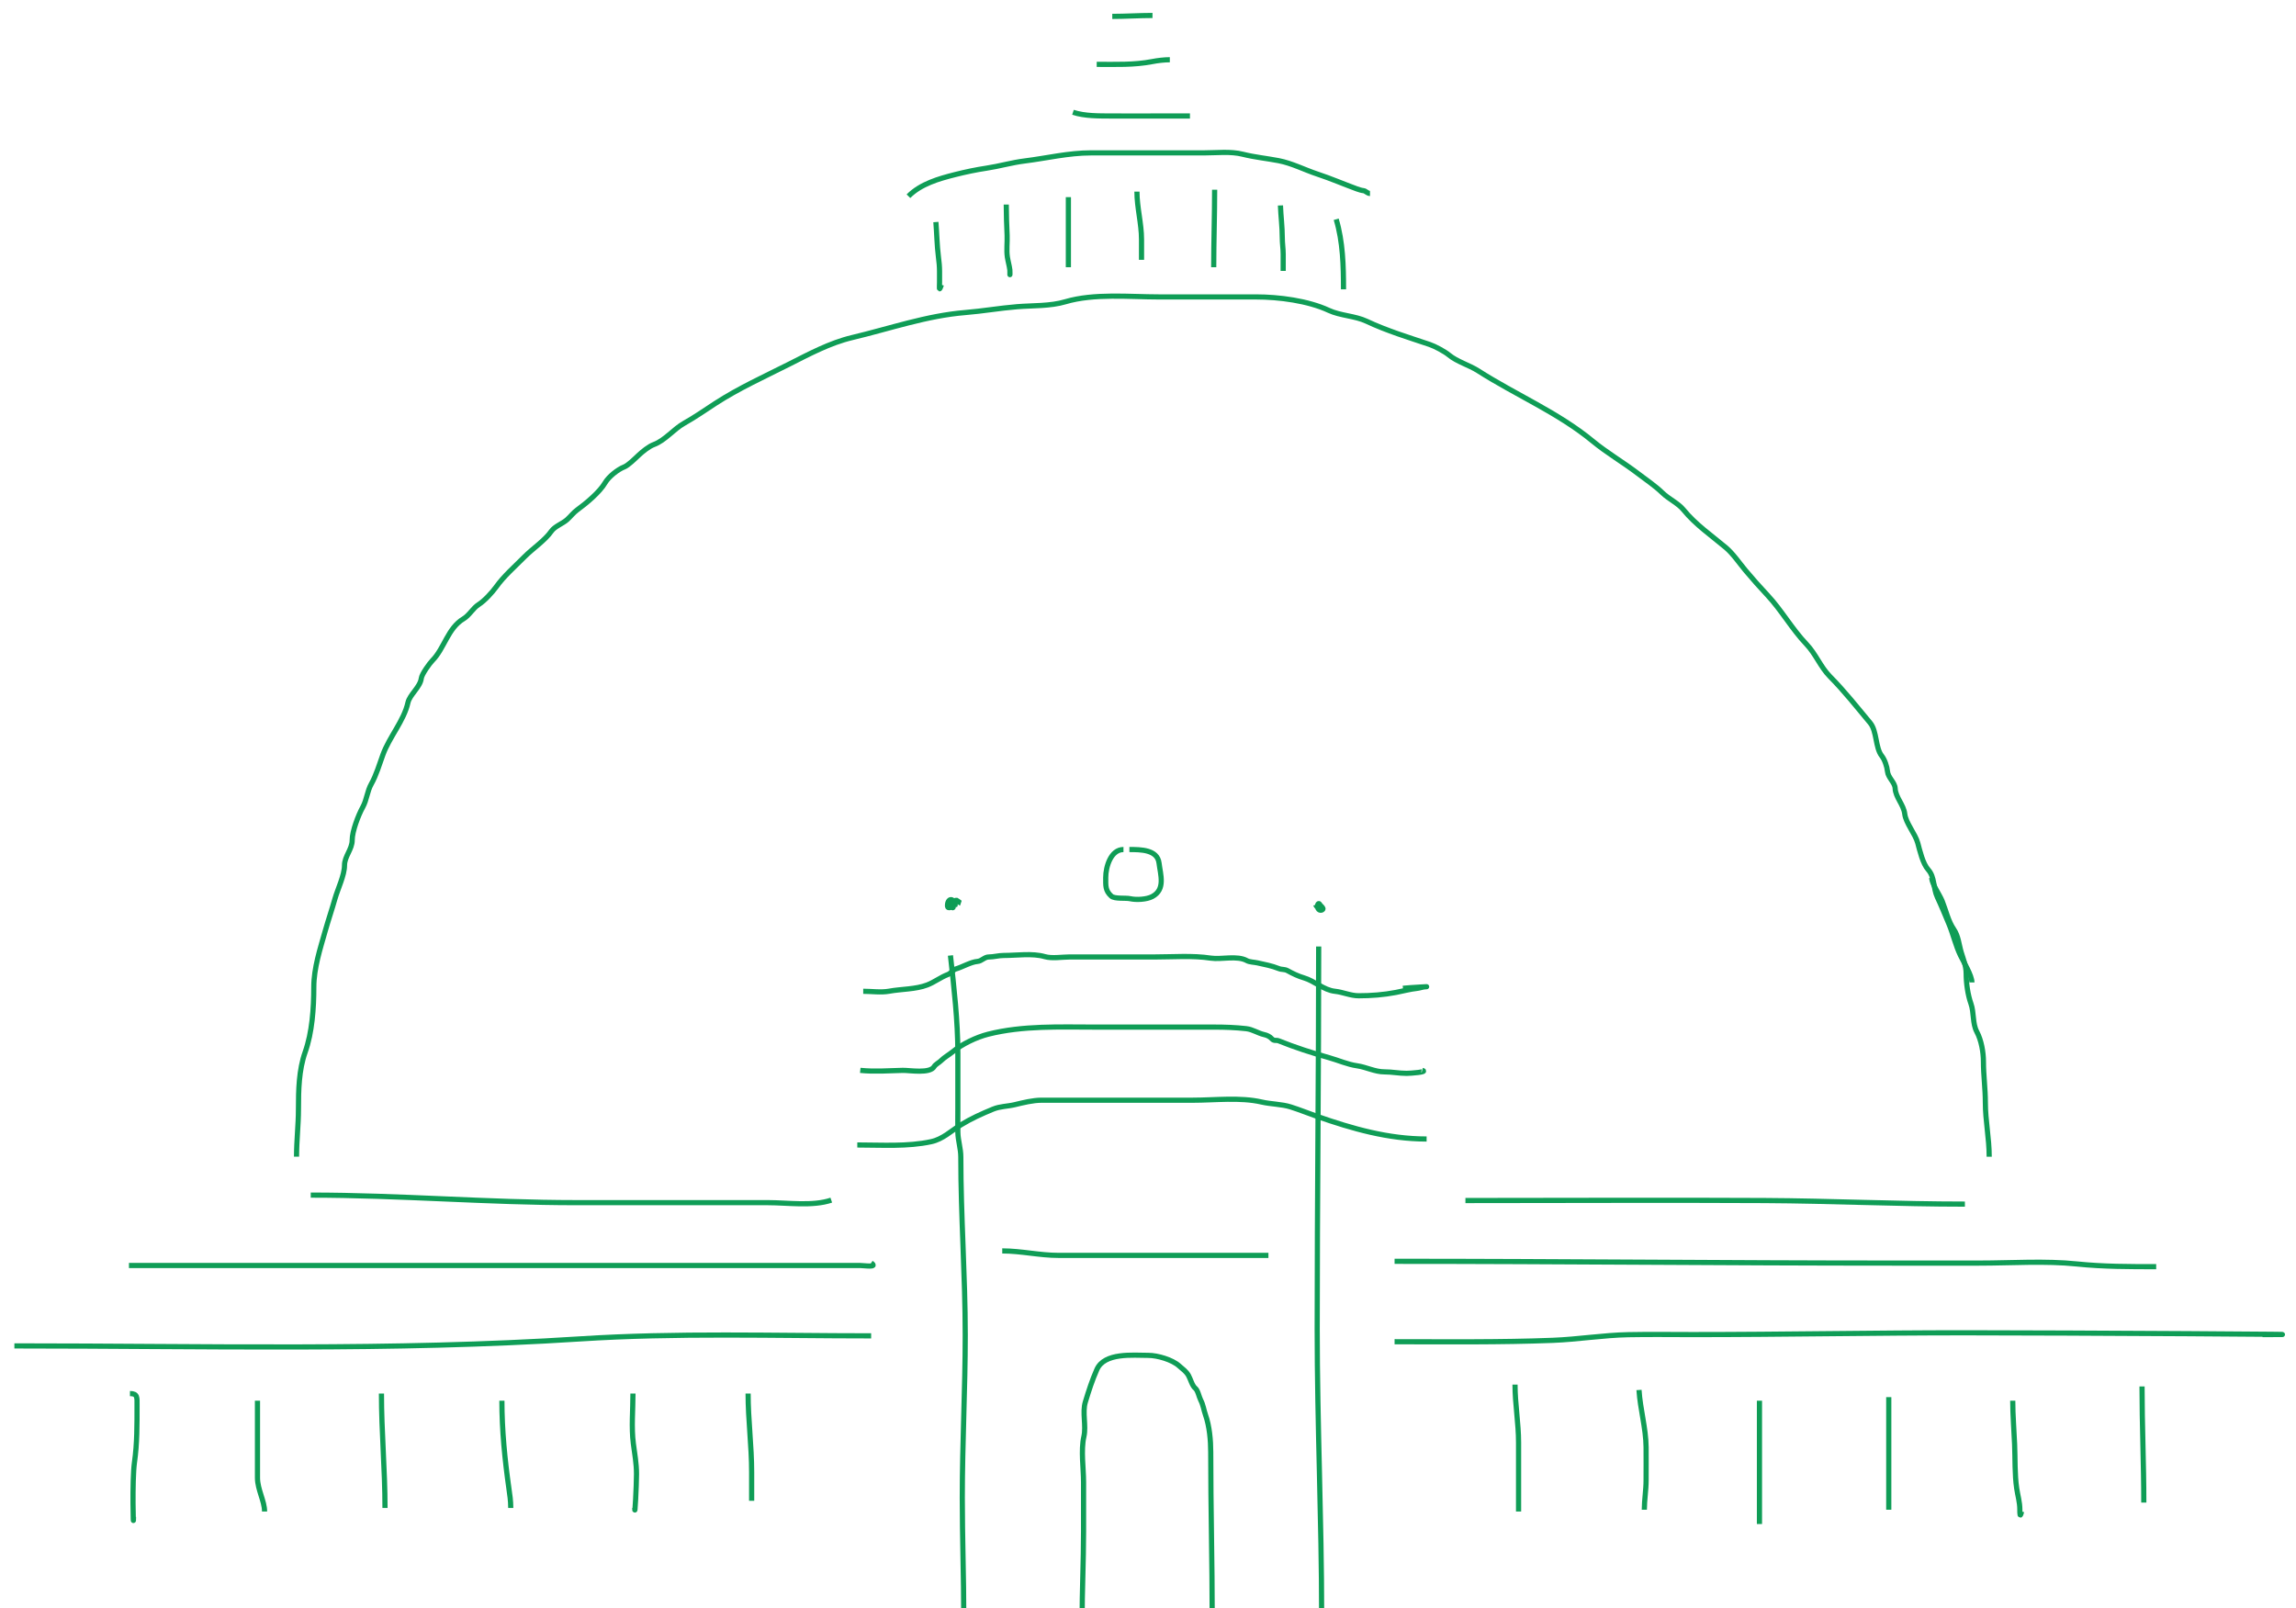<svg width="444" height="311" viewBox="0 0 444 311" fill="none" xmlns="http://www.w3.org/2000/svg">
    <path d="M57.344 223.699C57.344 220.59 57.715 217.523 57.715 214.503C57.715 210.793 57.794 206.923 59.014 203.476C60.362 199.668 60.684 194.994 60.684 190.931C60.684 187.204 61.926 183.454 62.89 180.05C63.474 177.986 64.181 175.915 64.766 173.85C65.314 171.914 66.622 169.286 66.622 167.338C66.622 165.61 68.106 164.258 68.106 162.469C68.106 160.756 69.287 157.665 70.147 156.103C70.949 154.646 70.992 153.046 71.817 151.588C72.728 149.98 73.41 147.729 74.044 145.971C75.282 142.535 78.115 139.395 78.889 135.88C79.227 134.348 81.273 132.857 81.466 131.199C81.564 130.363 83.081 128.279 83.611 127.745C85.933 125.402 86.599 121.472 89.631 119.673C90.776 118.993 91.437 117.618 92.6 116.885C93.679 116.204 95.196 114.556 95.94 113.514C97.441 111.41 99.582 109.548 101.424 107.689C103.03 106.069 105.356 104.544 106.62 102.737C107.292 101.776 108.804 101.273 109.671 100.49C110.323 99.901 110.926 99.114 111.609 98.618C113.297 97.392 115.934 95.222 117.011 93.375C117.704 92.185 119.479 90.778 120.722 90.296C121.492 89.996 122.861 88.632 123.485 88.049C124.256 87.329 125.465 86.338 126.454 85.968C128.637 85.152 130.267 82.993 132.309 81.849C134.396 80.679 136.312 79.329 138.33 78.02C142.879 75.069 147.749 72.872 152.556 70.447C156.418 68.499 160.465 66.312 164.782 65.287C172.018 63.569 179.203 61.045 186.698 60.44C190.05 60.169 193.326 59.587 196.677 59.316C199.706 59.072 203.093 59.227 206.017 58.359C211.586 56.707 218.372 57.423 224.181 57.423C230.422 57.423 236.662 57.423 242.902 57.423C247.3 57.423 252.958 58.158 256.963 60.024C259.187 61.06 262.05 61.084 264.262 62.125C268.18 63.97 272.378 65.244 276.467 66.619C277.496 66.965 279.38 67.977 280.199 68.658C281.755 69.951 284.101 70.598 285.848 71.716C293.131 76.377 301.312 79.791 308.012 85.323C310.751 87.584 313.914 89.416 316.754 91.585C318.314 92.776 320.088 93.96 321.496 95.33C322.727 96.528 324.519 97.311 325.579 98.618C327.85 101.419 331.02 103.609 333.743 105.899C335.114 107.053 336.382 108.925 337.537 110.31C338.876 111.917 340.351 113.564 341.784 115.095C344.527 118.026 346.534 121.653 349.33 124.583C351.144 126.484 352.058 129 353.866 130.824C356.651 133.634 359.159 136.815 361.659 139.812C362.975 141.389 362.641 144.608 363.886 146.179C364.467 146.911 364.908 148.252 364.999 149.175C365.122 150.416 366.439 151.324 366.484 152.462C366.553 154.202 368.13 155.619 368.339 157.413C368.545 159.177 370.376 161.261 370.855 163.031C371.252 164.5 371.812 166.999 372.875 168.191C374.187 169.661 373.809 171.728 374.648 173.517C375.446 175.216 376.15 176.944 376.875 178.677C377.706 180.662 378.179 182.838 379.102 184.752C379.704 186.001 381.329 188.654 381.329 189.995"
          stroke="#0F9D56" strokeWidth="5.341" strokeLinecap="round"/>
    <path d="M373.537 169.772C373.691 171.171 375.037 172.931 375.578 174.266C376.278 175.993 376.755 178.166 377.805 179.697C378.734 181.051 378.804 182.65 379.269 184.191C379.689 185.584 380.217 186.828 380.217 188.289C380.217 190.125 380.531 192.379 381.145 194.115C381.756 195.841 381.42 197.935 382.279 199.545C383.161 201.198 383.557 203.508 383.557 205.35C383.557 207.938 383.928 210.573 383.928 213.214C383.928 216.753 384.671 220.086 384.671 223.7"
          stroke="#0F9D56" strokeWidth="5.341" strokeLinecap="round"/>
    <path d="M180.982 42.941C181.168 45.187 181.187 47.435 181.473 49.678C181.595 50.633 181.689 51.527 181.689 52.492C181.689 53.202 181.689 53.913 181.689 54.623C181.689 55.485 181.52 56.653 182.043 55.068"
          stroke="#0F9D56" strokeWidth="5.341" strokeLinecap="round"/>
    <path d="M194.59 39.553C194.59 41.552 194.673 43.524 194.757 45.517C194.815 46.894 194.602 48.353 194.806 49.718C194.931 50.555 195.183 51.369 195.287 52.205C195.311 52.397 195.297 53.249 195.297 53.107"
          stroke="#0F9D56" strokeWidth="5.341" strokeLinecap="round"/>
    <path d="M206.604 38.126V51.68" stroke="#0F9D56" strokeWidth="5.341" strokeLinecap="round"/>
    <path d="M219.863 37.056C219.863 40.16 220.747 43.2 220.747 46.33C220.747 47.638 220.747 48.945 220.747 50.253"
          stroke="#0F9D56" strokeWidth="5.341" strokeLinecap="round"/>
    <path d="M234.886 36.698C234.886 41.671 234.709 46.772 234.709 51.679" stroke="#0F9D56" strokeWidth="5.341"
          strokeLinecap="round"/>
    <path d="M247.613 39.73C247.687 41.815 247.967 43.864 247.967 45.973C247.967 47.055 248.143 48.102 248.143 49.183C248.143 50.253 248.143 51.323 248.143 52.393"
          stroke="#0F9D56" strokeWidth="5.341" strokeLinecap="round"/>
    <path d="M258.393 42.405C259.696 46.791 259.806 51.422 259.806 55.96" stroke="#0F9D56" strokeWidth="5.341"
          strokeLinecap="round"/>
    <path d="M175.678 37.947C178.045 35.558 181.558 34.557 184.691 33.766C186.713 33.256 188.723 32.83 190.799 32.518C193.258 32.148 195.649 31.439 198.123 31.131C202.454 30.592 206.583 29.565 210.986 29.565C215.712 29.565 220.438 29.565 225.164 29.565C227.723 29.565 230.283 29.565 232.842 29.565C235.278 29.565 237.968 29.233 240.344 29.833C242.589 30.399 244.975 30.633 247.256 31.071C249.856 31.571 252.274 32.844 254.767 33.667C257.346 34.519 259.836 35.596 262.357 36.521C262.765 36.67 263.264 36.827 263.693 36.877C264.114 36.927 264.427 37.413 264.93 37.413"
          stroke="#0F9D56" strokeWidth="5.341" strokeLinecap="round"/>
    <path d="M207.492 21.718C209.818 22.472 212.496 22.416 214.915 22.431C218.07 22.451 221.225 22.431 224.38 22.431C226.292 22.431 228.203 22.431 230.114 22.431"
          stroke="#0F9D56" strokeWidth="5.341" strokeLinecap="round"/>
    <path d="M212.082 12.444C215.652 12.444 219.301 12.594 222.824 11.908C223.871 11.705 225.149 11.552 226.221 11.552"
          stroke="#0F9D56" strokeWidth="5.341" strokeLinecap="round"/>
    <path d="M215.092 3.17C217.684 3.17 220.322 2.991 222.868 2.991" stroke="#0F9D56" strokeWidth="5.341"
          strokeLinecap="round"/>
    <path d="M183.799 184.783C184.483 190.997 185.229 197.414 185.229 203.7C185.229 207.324 185.229 210.947 185.229 214.57C185.229 216.033 185.203 217.499 185.229 218.962C185.257 220.59 185.801 222.099 185.801 223.74C185.801 235.269 186.658 246.661 186.658 258.208C186.658 268.717 186.087 279.147 186.087 289.661C186.087 297.335 186.372 304.977 186.372 312.619"
          stroke="#0F9D56" strokeWidth="5.341" strokeLinecap="round"/>
    <path d="M255.005 183.051C255.005 207.684 254.719 232.337 254.719 256.989C254.719 275.45 255.577 293.874 255.577 312.329"
          stroke="#0F9D56" strokeWidth="5.341" strokeLinecap="round"/>
    <path d="M209.252 313.484C209.252 307.658 209.538 302.003 209.538 296.17C209.538 292.995 209.538 289.821 209.538 286.647C209.538 283.907 208.996 280.502 209.601 277.83C210.085 275.695 209.258 273.193 209.887 271.128C210.558 268.93 211.174 266.988 212.112 264.86C213.582 261.521 219.1 262.119 222.057 262.119C223.864 262.119 226.705 262.971 227.998 264.139C228.767 264.832 229.358 265.177 229.841 266.03C230.209 266.679 230.542 267.994 231.128 268.467C231.664 268.9 231.865 270.147 232.193 270.776C232.687 271.723 232.776 272.662 233.13 273.661C233.883 275.79 234.131 278.574 234.131 280.811C234.131 291.545 234.417 302.184 234.417 312.906"
          stroke="#0F9D56" strokeWidth="5.341" strokeLinecap="round"/>
    <path d="M193.814 241.919C197.475 241.919 201.027 242.785 204.713 242.785C212.37 242.785 220.028 242.785 227.685 242.785C233.553 242.785 239.42 242.785 245.288 242.785"
          stroke="#0F9D56" strokeWidth="5.341" strokeLinecap="round"/>
    <path d="M185.233 174.106C184.681 174.175 183.427 174.899 184.232 175.548C184.344 175.639 184.439 175.011 184.359 175.132C184.176 175.408 183.264 175.836 183.231 175.26C183.15 173.866 184.25 173.448 184.645 174.843C184.815 175.445 184.594 174.556 184.677 174.266C184.817 173.77 185.601 174.614 185.805 174.683"
          stroke="#0F9D56" strokeWidth="5.341" strokeLinecap="round"/>
    <path d="M255.009 175.26C255.087 174.637 255.656 175.399 255.804 175.612C256.049 175.965 255.161 176.331 254.866 175.676C254.56 174.997 255.097 174.288 255.28 175.115C255.487 176.057 254.618 175.517 254.438 174.971"
          stroke="#0F9D56" strokeWidth="5.341" strokeLinecap="round"/>
    <path d="M166.93 191.708C168.529 191.708 170.373 191.981 171.95 191.692C174.297 191.261 177.057 191.344 179.29 190.49C180.691 189.953 181.93 188.979 183.293 188.47C183.867 188.255 184.316 187.54 184.818 187.396C186.104 187.025 187.743 186.039 189.012 185.937C189.856 185.869 190.347 185.071 191.237 185.071C192.173 185.071 193.11 184.782 194.096 184.782C196.623 184.782 199.623 184.31 202.04 185.007C203.44 185.411 205.383 185.071 206.837 185.071C208.649 185.071 210.46 185.071 212.271 185.071C215.935 185.071 219.6 185.071 223.265 185.071C226.834 185.071 230.602 184.758 234.131 185.295C236.186 185.608 239.233 184.725 241.137 185.792C241.616 186.061 242.593 186.087 243.139 186.209C244.53 186.521 245.937 186.771 247.285 187.315C247.91 187.567 248.398 187.394 249.001 187.732C249.98 188.281 251.095 188.808 252.147 189.111C254.196 189.702 255.963 191.476 258.152 191.708C259.715 191.874 261.166 192.574 262.727 192.574C265.149 192.574 267.573 192.387 269.94 191.932C271.285 191.674 272.671 191.291 274.023 191.147C274.556 191.09 275.073 190.873 275.596 190.842C277.026 190.757 272.731 190.979 271.306 191.131"
          stroke="#0F9D56" strokeWidth="5.341" strokeLinecap="round"/>
    <path d="M166.357 207.002C169.17 207.286 171.788 207.065 174.587 207.002C175.888 206.973 179.849 207.69 180.656 206.265C180.887 205.856 181.608 205.496 181.974 205.127C182.624 204.471 183.531 203.986 184.246 203.395C186.045 201.91 188.831 200.579 191.077 200.013C197.823 198.311 204.889 198.634 211.81 198.634C219.483 198.634 227.156 198.634 234.83 198.634C236.914 198.634 238.932 198.707 240.994 198.938C242.254 199.08 243.244 199.812 244.425 200.077C245.043 200.215 245.551 200.451 245.982 200.926C246.388 201.373 246.789 201.095 247.285 201.295C250.43 202.564 253.703 203.623 257.008 204.549C258.882 205.075 260.528 205.845 262.441 206.121C264.222 206.377 265.88 207.291 267.716 207.291C269.206 207.291 270.522 207.579 272.021 207.579C272.754 207.579 276.277 207.318 275.024 207.002"
          stroke="#0F9D56" strokeWidth="5.341" strokeLinecap="round"/>
    <path d="M165.783 221.431C170.454 221.431 175.506 221.788 180.081 220.79C182.343 220.296 183.874 218.74 185.801 217.551C187.808 216.314 189.865 215.398 192.028 214.505C193.412 213.934 194.786 213.982 196.222 213.64C197.851 213.252 199.733 212.774 201.417 212.774C204.526 212.774 207.634 212.774 210.743 212.774C217.394 212.774 224.046 212.774 230.697 212.774C234.924 212.774 239.817 212.167 243.978 213.127C245.788 213.544 247.854 213.526 249.586 214.072C251.327 214.621 252.949 215.288 254.654 215.884C261.533 218.287 268.456 220.277 275.879 220.277"
          stroke="#0F9D56" strokeWidth="5.341" strokeLinecap="round"/>
    <path d="M217.256 164.294C214.825 164.294 213.824 167.615 213.824 169.713C213.824 171.308 213.726 172.234 214.905 173.304C215.544 173.885 217.682 173.608 218.543 173.801C219.756 174.073 221.757 173.959 222.832 173.384C225.414 172.005 224.417 169.189 224.135 166.908C223.813 164.306 220.589 164.294 218.4 164.294"
          stroke="#0F9D56" strokeWidth="5.341" strokeLinecap="round"/>
    <path d="M60.092 231.128C77.25 231.128 94.276 232.586 111.412 232.586C123.765 232.586 136.117 232.586 148.47 232.586C152.32 232.586 157.118 233.323 160.752 232.1"
          stroke="#0F9D56" strokeWidth="5.341" strokeLinecap="round"/>
    <path d="M24.936 244.736C58.31 244.736 91.685 244.736 125.06 244.736C136.512 244.736 147.964 244.736 159.416 244.736C161.709 244.736 164.001 244.736 166.293 244.736C167.122 244.736 169.861 245.192 168.46 244.25"
          stroke="#0F9D56" strokeWidth="5.341" strokeLinecap="round"/>
    <path d="M2.781 260.289C39.208 260.289 75.779 261.285 112.11 258.939C130.818 257.731 149.704 258.345 168.461 258.345"
          stroke="#0F9D56" strokeWidth="5.341" strokeLinecap="round"/>
    <path d="M283.383 232.176C302.652 232.176 321.923 232.074 341.192 232.176C354.124 232.245 367.042 232.868 379.972 232.868"
          stroke="#0F9D56" strokeWidth="5.341" strokeLinecap="round"/>
    <path d="M269.682 243.929C301.78 243.929 333.897 244.274 366.005 244.274C371.58 244.274 377.155 244.274 382.731 244.274C388.99 244.274 395.449 243.805 401.683 244.447C406.755 244.969 411.868 244.966 416.963 244.966"
          stroke="#0F9D56" strokeWidth="5.341" strokeLinecap="round"/>
    <path d="M269.682 259.482C279.882 259.482 290.085 259.609 300.28 259.213C305.175 259.023 310.019 258.216 314.913 258.119C319.04 258.037 323.173 258.1 327.3 258.1C344.858 258.1 362.394 257.754 379.952 257.754C399.14 257.754 456.702 258.1 437.514 258.1"
          stroke="#0F9D56" strokeWidth="5.341" strokeLinecap="round"/>
    <path d="M292.975 267.777C292.975 271.506 293.66 275.215 293.66 278.991C293.66 281.27 293.66 283.548 293.66 285.827C293.66 287.991 293.66 290.154 293.66 292.317"
          stroke="#0F9D56" strokeWidth="5.341" strokeLinecap="round"/>
    <path d="M316.951 268.814C317.182 272.535 318.28 276.142 318.321 279.875C318.345 282.006 318.321 284.138 318.321 286.269C318.321 288.201 317.979 290.097 317.979 291.972"
          stroke="#0F9D56" strokeWidth="5.341" strokeLinecap="round"/>
    <path d="M340.244 270.888V294.737" stroke="#0F9D56" strokeWidth="5.341" strokeLinecap="round"/>
    <path d="M365.248 270.197V291.972" stroke="#0F9D56" strokeWidth="5.341" strokeLinecap="round"/>
    <path d="M389.225 270.888C389.225 273.686 389.468 276.536 389.586 279.337C389.702 282.083 389.588 285.112 389.986 287.824C390.197 289.263 390.595 290.481 390.595 291.953C390.595 292.784 390.608 293.647 390.937 292.317"
          stroke="#0F9D56" strokeWidth="5.341" strokeLinecap="round"/>
    <path d="M414.227 268.123C414.227 275.64 414.569 283.103 414.569 290.589" stroke="#0F9D56" strokeWidth="5.341"
          strokeLinecap="round"/>
    <path d="M25.129 269.506C26.642 269.506 26.499 270.301 26.499 271.772C26.499 275.498 26.527 279.119 26.004 282.813C25.512 286.292 25.814 296.869 25.814 293.355"
          stroke="#0F9D56" strokeWidth="5.341" strokeLinecap="round"/>
    <path d="M49.791 270.888C49.791 275.855 49.791 280.822 49.791 285.789C49.791 288.085 51.161 290.267 51.161 292.317"
          stroke="#0F9D56" strokeWidth="5.341" strokeLinecap="round"/>
    <path d="M73.766 269.506C73.766 276.907 74.451 284.247 74.451 291.626" stroke="#0F9D56" strokeWidth="5.341"
          strokeLinecap="round"/>
    <path d="M97.057 270.888C97.057 276.554 97.618 282.246 98.408 287.824C98.59 289.111 98.769 290.224 98.769 291.626"
          stroke="#0F9D56" strokeWidth="5.341" strokeLinecap="round"/>
    <path d="M122.402 269.506C122.402 272.674 122.072 276.042 122.478 279.184C122.742 281.225 123.087 282.989 123.087 285.079C123.087 287.264 122.744 293.812 122.744 291.626"
          stroke="#0F9D56" strokeWidth="5.341" strokeLinecap="round"/>
    <path d="M144.668 269.506C144.668 274.572 145.353 279.612 145.353 284.695C145.353 286.544 145.353 288.394 145.353 290.244"
          stroke="#0F9D56" strokeWidth="5.341" strokeLinecap="round"/>
</svg>
